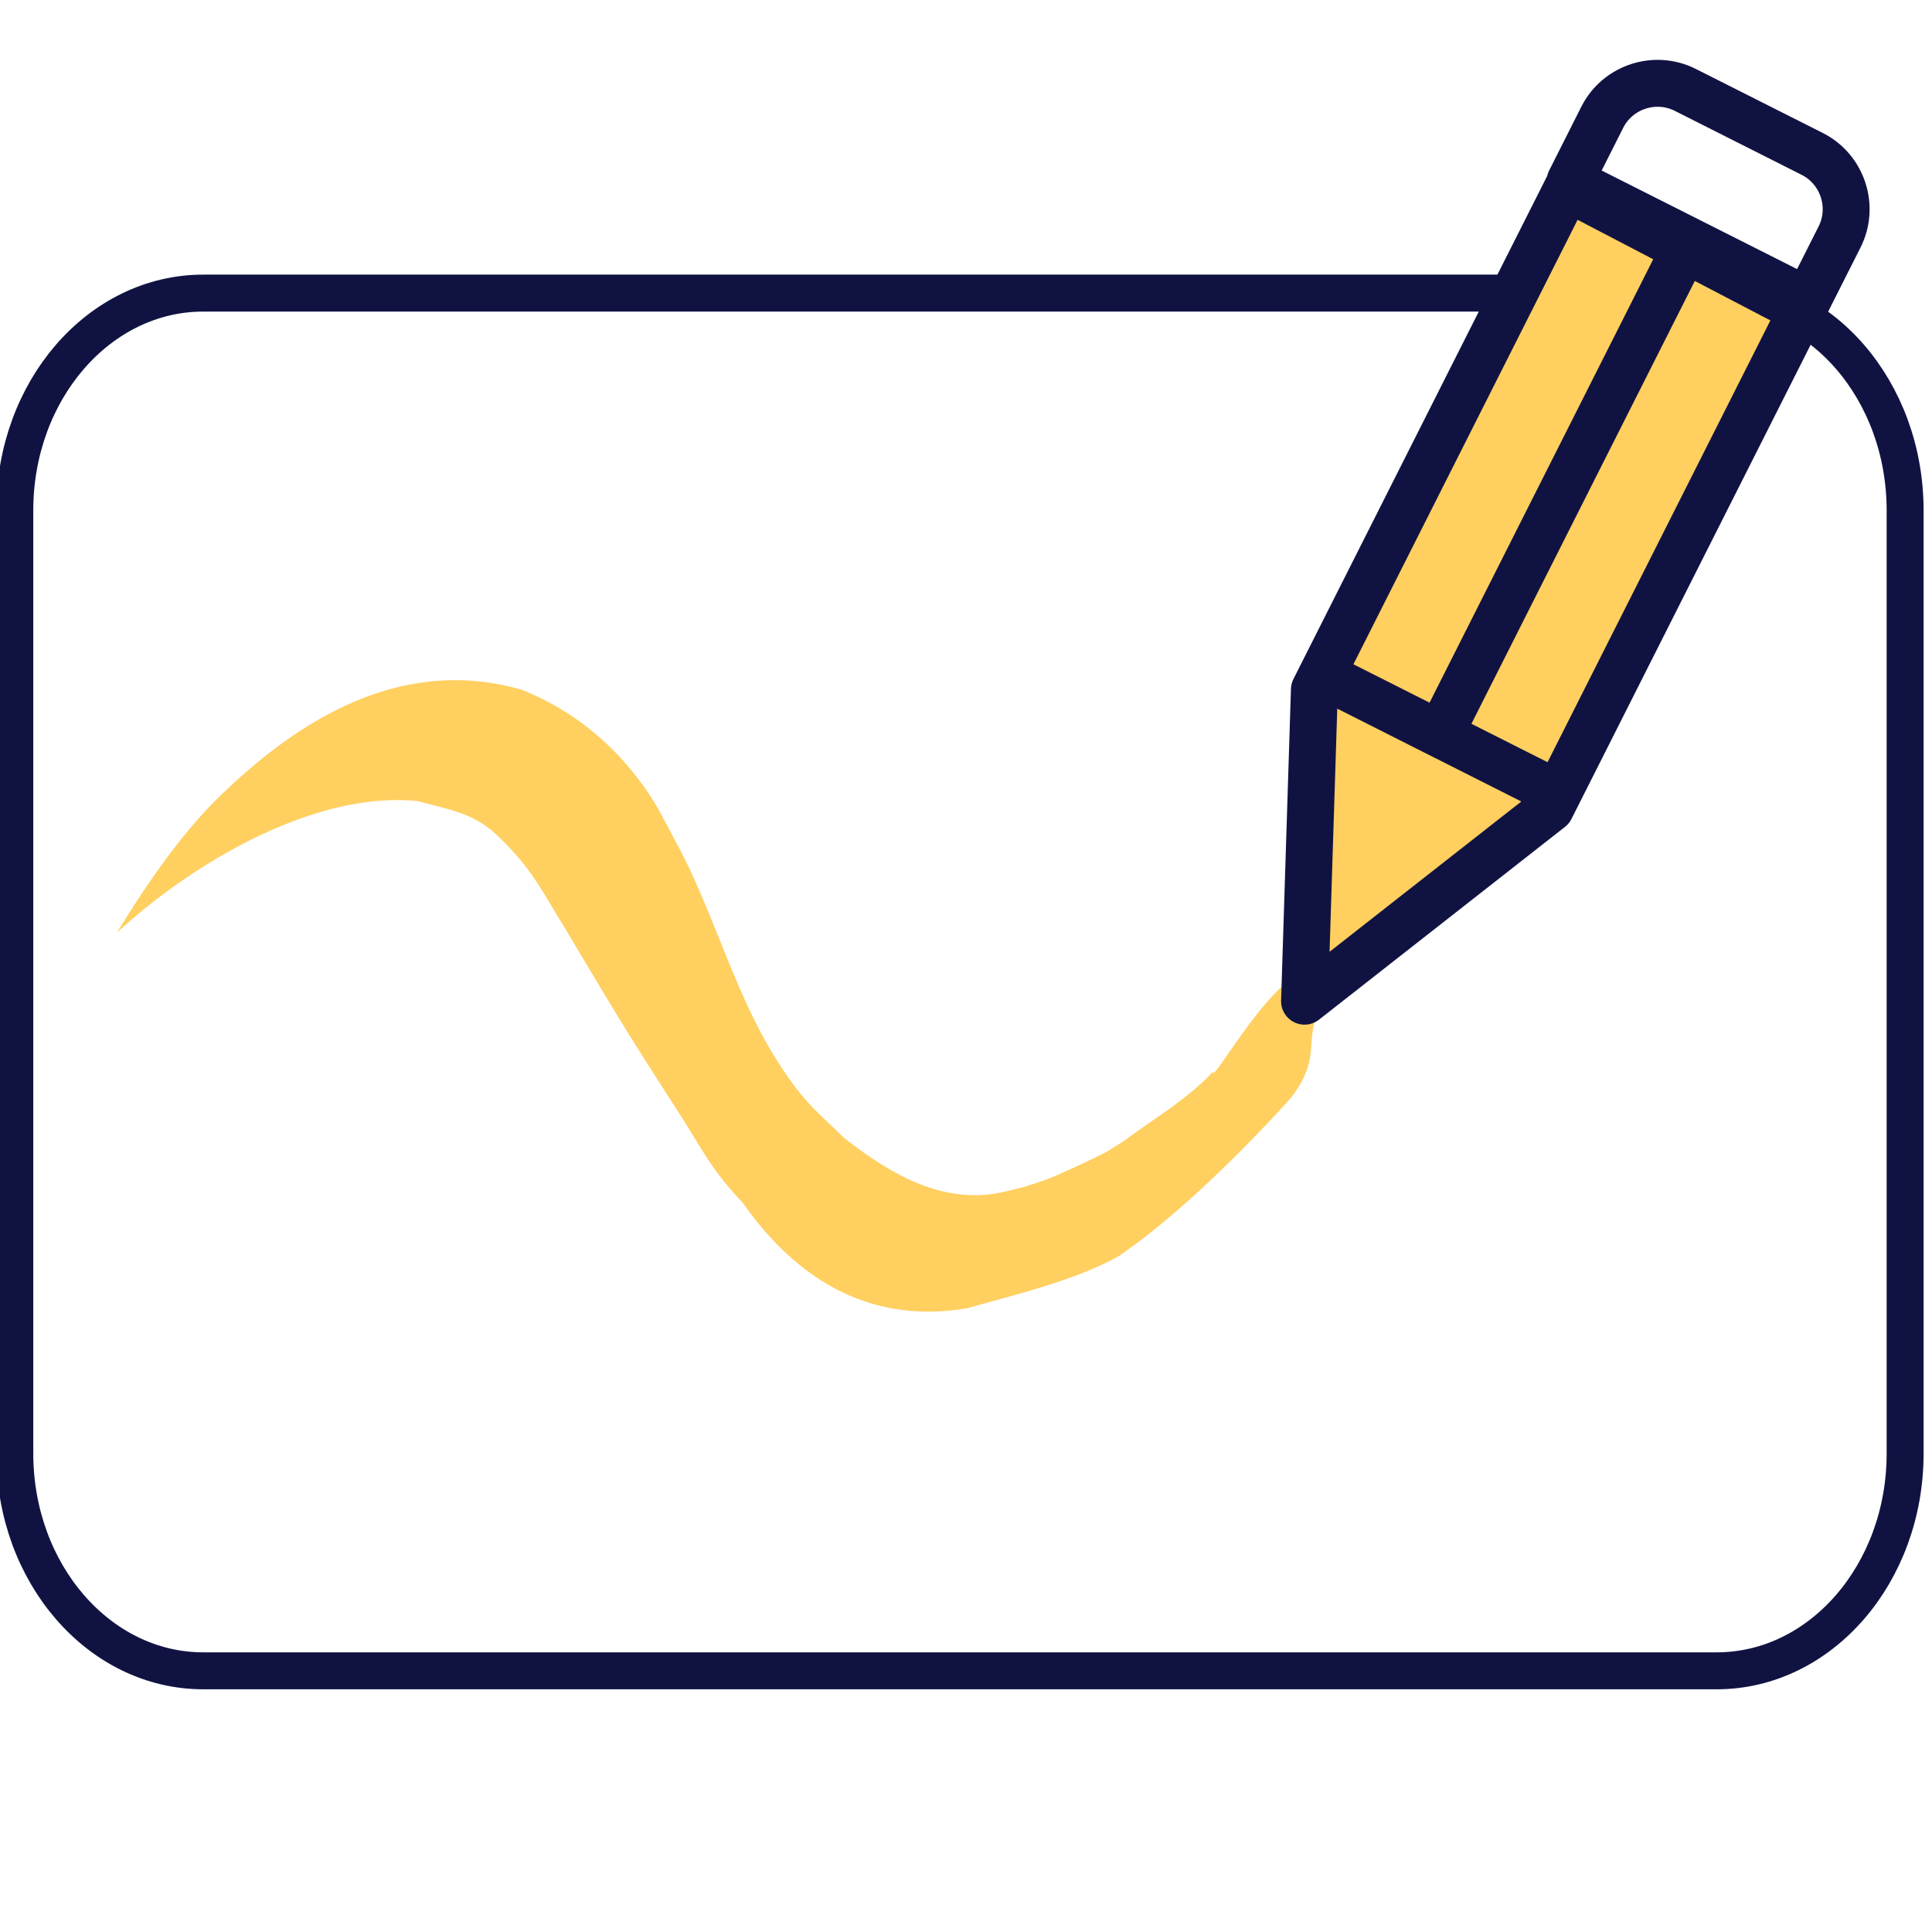 <?xml version="1.0" encoding="UTF-8"?><svg class="whiteboard" xmlns="http://www.w3.org/2000/svg" viewBox="0 0 512 512"><style><![CDATA[svg.whiteboard .Bw{stroke:#101342}svg.whiteboard .Cw{stroke-linejoin:round}svg.whiteboard .Dw{stroke-miterlimit:10}svg.whiteboard .Ew{stroke-width:7.659}svg.whiteboard .Fw{stroke-linecap:round}]]></style><g transform="matrix(1.447 0 0 1.447 -190.984 -248.059)"><path d="M446.388 477.43h-277.18c-19.06 0-34.511-17.822-34.511-39.806V264.916c0-21.984 15.451-39.806 34.511-39.806h277.18c19.06 0 34.511 17.822 34.511 39.806v172.709c0 21.984-15.451 39.806-34.511 39.806z" fill="#fff" stroke-width="6.768" class="Bw Cw Dw"/><path d="M208.619 318.168c5.724 1.59 10.105 2.14 14.416 6.253 6.323 6.032 7.833 9.597 12.515 17.163 12.01 20.17 11.812 19.68 21.842 35.338 4.304 6.951 5.381 9.174 10.75 14.955 9.405 13.388 22.838 22.281 41.031 19.131 9.156-2.544 20.332-5.316 27.773-9.565 13.251-9.115 27.22-24.212 31.525-29.012 5.588-7.376 2.261-10.04 5.228-16.494-1.512-19.023-20.017 15.089-19.545 11.763-4.742 5.072-10.818 8.57-16.286 12.664-2.202 1.452-8.978 5.478-6.606 4.357a62.74 62.74 0 0 0 10.083-6.001c2.251-1.639-4.836 2.707-7.297 3.972-2.09 1.075-7.714 3.724-10.292 4.711-1.383.53-2.806.938-4.208 1.407-3.95.925-5.914 1.66-10.049 1.481-8.643-.374-16.151-5.199-22.892-10.432-5.667-5.523-7.332-6.556-11.827-13.445-7.952-12.187-11.659-26.703-18.36-39.583-1.884-3.367-3.498-6.918-5.653-10.102-3.925-5.799-8.654-10.599-14.402-14.385-2.755-1.815-5.713-3.33-8.74-4.562-22.937-6.673-42.327 6.616-55.849 19.935-6.927 6.821-13.25 16.146-18.371 24.525h0c13.633-12.622 36.237-26.098 55.211-24.075z" fill="#ffcf60"/><g transform="matrix(1.095 -.243 .243 1.095 -100.715 84.309)"><g class="Bw Cw Dw Ew"><path d="M380.426 315.534l-15.659-12.808" fill="none" class="Fw"/><path d="M469.143 209.415l-17.966-14.692c-4.3-3.515-10.689-2.875-14.204 1.422l-7.369 9.011 33.592 27.473 7.369-9.009c3.516-4.297 2.876-10.689-1.422-14.205z" fill="#fff"/></g><path d="M358.243 326.52l12.596-49.33 58.067-70.999 33.035 27.788-57.669 70.511z" fill="#ffcf60"/><g fill="none" class="Bw Cw Dw Ew"><path d="M358.243 326.52l12.596-49.33 58.067-70.999 33.035 27.788-57.669 70.511z"/><path d="M389.272 288.741l56.345-68.889m-39.836 82.392l-33.018-27.004" class="Fw"/></g></g></g></svg>
